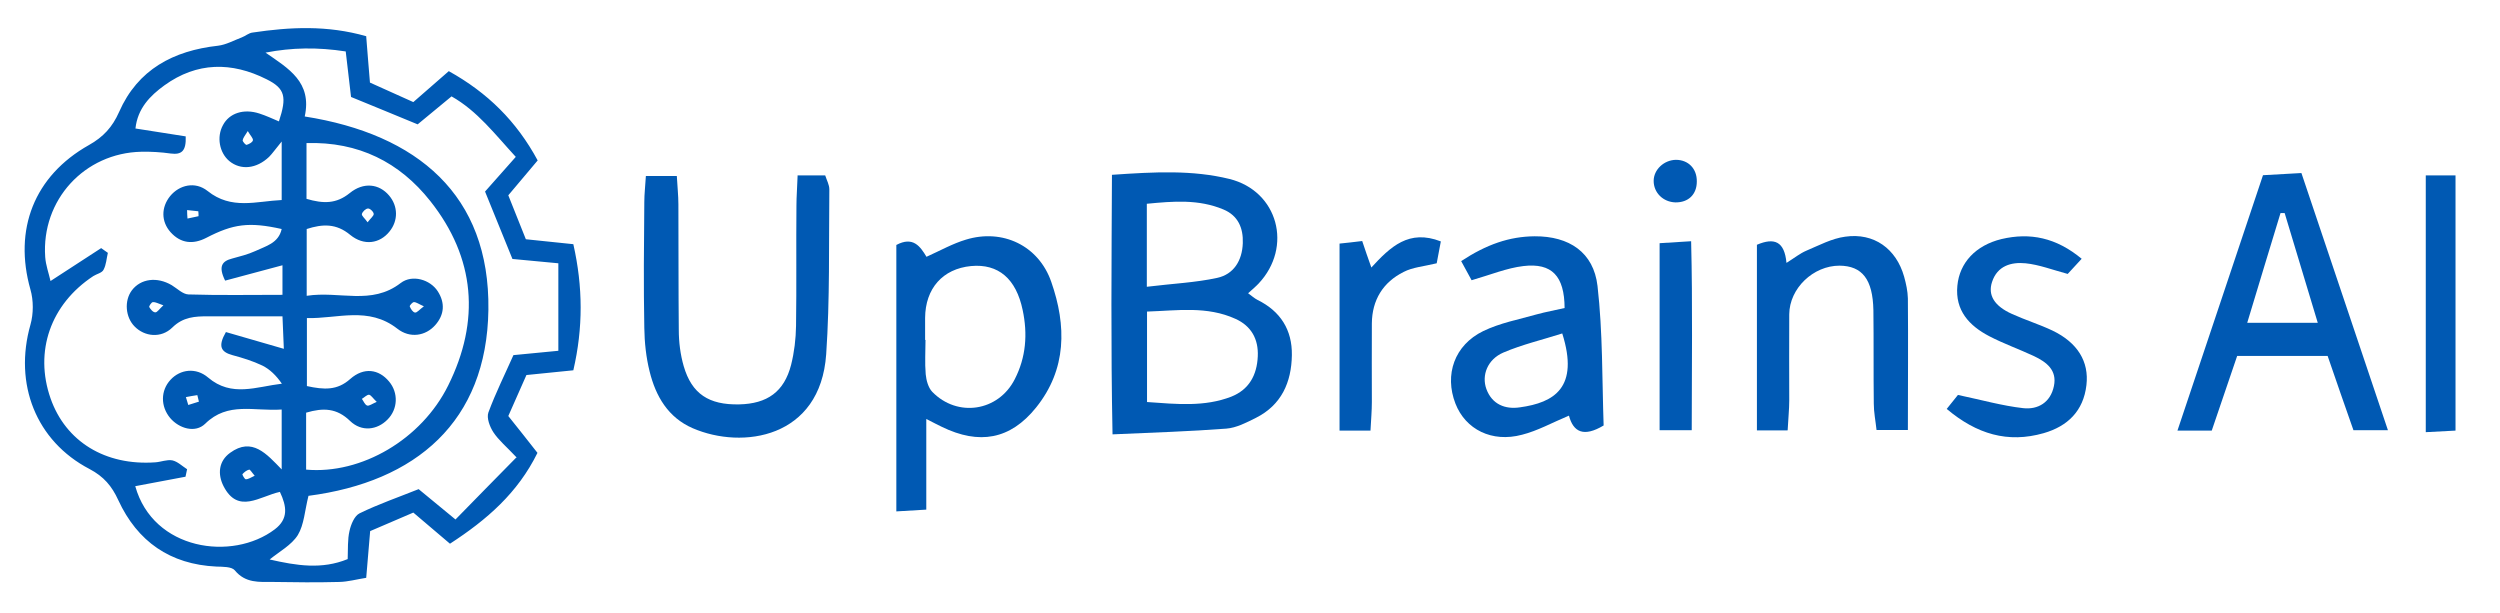 <svg width="159" height="39" viewBox="0 0 159 39" fill="none" xmlns="http://www.w3.org/2000/svg">
<g id="Group 1000003073">
<path id="Vector" d="M23.291 2.319C23.379 3.385 23.442 4.262 23.529 5.252C24.407 5.653 25.297 6.054 26.287 6.493C27.026 5.854 27.753 5.215 28.543 4.525C30.999 5.891 32.842 7.696 34.196 10.203C33.569 10.942 32.98 11.644 32.328 12.421C32.691 13.336 33.055 14.239 33.444 15.216C34.446 15.316 35.411 15.417 36.464 15.53C37.078 18.249 37.091 20.844 36.464 23.551C35.436 23.651 34.521 23.752 33.481 23.852C33.118 24.679 32.742 25.531 32.328 26.459C32.942 27.223 33.544 27.988 34.183 28.802C32.93 31.347 30.974 33.051 28.618 34.58C27.816 33.891 27.076 33.277 26.287 32.6C25.372 32.989 24.47 33.377 23.542 33.778C23.454 34.781 23.379 35.696 23.291 36.749C22.665 36.849 22.126 36.999 21.587 37.012C20.183 37.049 18.779 37.037 17.363 37.012C16.486 37.012 15.608 37.099 14.932 36.272C14.731 36.034 14.167 36.047 13.766 36.034C10.821 35.896 8.74 34.443 7.524 31.811C7.111 30.908 6.597 30.306 5.695 29.83C2.285 28.05 0.869 24.416 1.935 20.656C2.135 19.954 2.135 19.102 1.935 18.412C0.857 14.602 2.16 11.193 5.657 9.225C6.572 8.711 7.148 8.085 7.575 7.12C8.765 4.412 11.034 3.222 13.866 2.908C14.38 2.846 14.869 2.57 15.37 2.382C15.608 2.294 15.822 2.094 16.072 2.069C18.441 1.718 20.81 1.592 23.304 2.307L23.291 2.319ZM17.965 20.117C16.323 20.117 14.781 20.117 13.24 20.117C12.4 20.117 11.648 20.154 10.959 20.831C10.244 21.533 9.191 21.408 8.565 20.768C7.976 20.18 7.888 19.127 8.389 18.462C8.953 17.723 9.981 17.585 10.921 18.137C11.272 18.35 11.623 18.713 11.986 18.726C13.941 18.788 15.909 18.751 17.965 18.751V16.871C16.686 17.209 15.471 17.535 14.318 17.848C13.866 16.933 14.13 16.608 14.756 16.445C15.258 16.307 15.771 16.181 16.235 15.968C16.887 15.655 17.714 15.479 17.915 14.565C15.834 14.101 14.831 14.239 13.114 15.129C12.287 15.555 11.498 15.492 10.846 14.765C10.244 14.088 10.244 13.186 10.821 12.471C11.41 11.757 12.412 11.519 13.202 12.146C14.719 13.361 16.298 12.797 17.915 12.722V9C17.501 9.501 17.326 9.764 17.113 9.977C16.31 10.742 15.308 10.842 14.581 10.241C13.954 9.714 13.766 8.711 14.18 7.959C14.581 7.195 15.496 6.894 16.498 7.22C16.924 7.358 17.326 7.546 17.739 7.721C18.253 6.167 18.14 5.628 16.95 5.039C14.731 3.924 12.525 3.936 10.457 5.428C9.542 6.092 8.753 6.894 8.615 8.172C9.743 8.348 10.783 8.511 11.811 8.674C11.848 9.614 11.548 9.852 10.858 9.764C10.244 9.677 9.617 9.639 8.991 9.651C5.369 9.727 2.624 12.722 2.875 16.344C2.912 16.871 3.1 17.372 3.213 17.873C4.404 17.096 5.419 16.445 6.434 15.78C6.572 15.88 6.722 15.981 6.86 16.081C6.772 16.445 6.76 16.833 6.584 17.159C6.484 17.36 6.146 17.422 5.933 17.56C3.213 19.352 2.173 22.348 3.213 25.331C4.178 28.088 6.697 29.63 9.881 29.404C10.244 29.379 10.62 29.216 10.959 29.279C11.297 29.354 11.585 29.642 11.899 29.843C11.861 30.006 11.836 30.156 11.798 30.319C10.733 30.52 9.668 30.72 8.602 30.921C9.743 35.007 14.781 35.708 17.476 33.665C18.353 33.001 18.241 32.212 17.802 31.284C16.523 31.56 15.145 32.725 14.217 30.921C13.829 30.156 13.904 29.329 14.631 28.802C16.035 27.775 16.962 28.878 17.915 29.855V26.045C16.16 26.17 14.493 25.531 13.052 26.948C12.425 27.562 11.397 27.261 10.821 26.584C10.207 25.845 10.207 24.842 10.846 24.153C11.46 23.488 12.463 23.35 13.24 24.015C14.731 25.281 16.31 24.591 17.927 24.403C17.564 23.877 17.163 23.488 16.686 23.25C16.085 22.962 15.433 22.761 14.781 22.586C14.054 22.385 13.841 22.034 14.368 21.119C15.546 21.458 16.736 21.809 18.052 22.185C18.027 21.495 18.002 20.944 17.965 20.104V20.117ZM32.829 29.066C32.203 28.401 31.714 28 31.375 27.486C31.15 27.136 30.937 26.584 31.062 26.233C31.526 24.98 32.127 23.777 32.654 22.586C33.657 22.486 34.509 22.41 35.511 22.31V16.745C34.446 16.645 33.531 16.557 32.591 16.47C31.99 14.991 31.426 13.612 30.849 12.183C31.513 11.431 32.127 10.742 32.804 9.977C31.476 8.536 30.36 7.057 28.718 6.13C27.941 6.769 27.265 7.333 26.563 7.909C25.096 7.308 23.718 6.731 22.326 6.167C22.213 5.164 22.101 4.262 21.988 3.272C20.196 2.996 18.566 3.021 16.887 3.347C18.353 4.362 19.857 5.215 19.381 7.408C26.538 8.536 31.162 12.396 31.062 19.703C30.962 26.822 26.45 30.645 19.619 31.535C19.381 32.475 19.343 33.365 18.942 34.029C18.541 34.668 17.764 35.082 17.15 35.583C18.855 35.971 20.459 36.235 22.113 35.558C22.138 34.906 22.101 34.317 22.226 33.778C22.314 33.365 22.539 32.813 22.865 32.65C24.069 32.061 25.347 31.622 26.625 31.109C27.365 31.723 28.067 32.299 28.969 33.039C30.298 31.673 31.551 30.407 32.867 29.066H32.829ZM19.469 29.868C22.991 30.181 26.813 27.938 28.505 24.516C30.548 20.405 30.235 16.407 27.365 12.785C25.41 10.316 22.803 9 19.494 9.1V12.647C20.559 12.96 21.386 12.973 22.239 12.283C23.128 11.556 24.119 11.694 24.745 12.434C25.322 13.111 25.334 14.038 24.77 14.727C24.156 15.492 23.154 15.655 22.276 14.941C21.386 14.201 20.521 14.239 19.506 14.565V18.813C21.599 18.488 23.617 19.44 25.485 17.999C26.224 17.435 27.365 17.786 27.841 18.525C28.317 19.265 28.267 20.017 27.678 20.681C27.064 21.37 26.074 21.533 25.272 20.906C23.429 19.465 21.462 20.28 19.519 20.23V24.554C20.609 24.792 21.449 24.842 22.276 24.102C23.141 23.338 24.093 23.476 24.745 24.265C25.347 24.98 25.309 26.02 24.645 26.684C23.993 27.349 23.003 27.486 22.264 26.772C21.424 25.957 20.572 25.92 19.469 26.246V29.868ZM12.651 25.544C12.613 25.406 12.588 25.268 12.55 25.13C12.312 25.168 12.062 25.205 11.823 25.256C11.873 25.418 11.924 25.594 11.974 25.757C12.199 25.682 12.425 25.619 12.651 25.544ZM15.759 8.335C15.583 8.624 15.458 8.762 15.433 8.925C15.433 9.012 15.621 9.225 15.684 9.213C15.847 9.163 16.06 9.05 16.085 8.925C16.11 8.799 15.934 8.636 15.759 8.335ZM23.379 14.138C23.567 13.888 23.768 13.737 23.768 13.612C23.768 13.474 23.529 13.248 23.404 13.261C23.266 13.261 23.053 13.462 23.016 13.612C22.991 13.725 23.204 13.888 23.379 14.138ZM10.382 19.415C10.056 19.302 9.881 19.202 9.73 19.214C9.63 19.214 9.467 19.478 9.492 19.528C9.58 19.678 9.73 19.866 9.881 19.866C10.006 19.866 10.131 19.653 10.395 19.415H10.382ZM26.951 19.478C26.638 19.34 26.475 19.214 26.325 19.214C26.237 19.214 26.036 19.44 26.061 19.49C26.124 19.653 26.262 19.866 26.4 19.879C26.525 19.891 26.675 19.691 26.964 19.478H26.951ZM23.956 25.556C23.718 25.331 23.592 25.118 23.467 25.105C23.329 25.105 23.166 25.281 23.016 25.368C23.128 25.519 23.204 25.744 23.354 25.794C23.479 25.832 23.667 25.682 23.968 25.556H23.956ZM12.626 13.737C12.626 13.637 12.626 13.537 12.613 13.437C12.375 13.411 12.137 13.386 11.899 13.361C11.899 13.537 11.911 13.725 11.924 13.9C12.162 13.85 12.387 13.8 12.626 13.75V13.737ZM16.198 30.256C16.022 30.056 15.909 29.855 15.847 29.868C15.684 29.905 15.533 30.031 15.42 30.156C15.395 30.181 15.558 30.482 15.633 30.482C15.796 30.482 15.959 30.369 16.198 30.256Z" fill="#0059B3"/>
<path id="Vector_2" d="M70.72 11.118C73.452 10.93 75.846 10.805 78.19 11.381C81.285 12.146 82.238 15.705 80.045 18.036C79.869 18.224 79.669 18.387 79.38 18.651C79.606 18.814 79.781 18.976 79.982 19.077C81.436 19.791 82.188 20.982 82.163 22.586C82.138 24.316 81.499 25.757 79.882 26.572C79.28 26.872 78.641 27.211 77.989 27.261C75.671 27.436 73.352 27.512 70.757 27.625C70.645 21.972 70.695 16.645 70.72 11.13V11.118ZM72.951 25.569C74.868 25.707 76.611 25.882 78.302 25.231C79.443 24.779 79.944 23.852 79.995 22.661C80.045 21.571 79.581 20.731 78.578 20.28C76.761 19.453 74.881 19.753 72.951 19.816V25.569ZM72.951 18.237C74.593 18.036 76.034 17.974 77.413 17.673C78.465 17.447 79.004 16.57 79.042 15.467C79.079 14.502 78.741 13.712 77.814 13.324C76.234 12.66 74.618 12.797 72.938 12.96V18.237H72.951Z" fill="#0059B3"/>
<path id="Vector_3" d="M50.716 11.155H52.483C52.584 11.469 52.746 11.757 52.746 12.045C52.709 15.542 52.784 19.051 52.546 22.523C52.182 27.875 47.219 28.602 44.061 27.236C42.494 26.559 41.705 25.205 41.316 23.626C41.09 22.724 40.99 21.771 40.978 20.844C40.928 18.187 40.953 15.517 40.978 12.86C40.978 12.346 41.04 11.845 41.078 11.193H43.046C43.083 11.882 43.146 12.446 43.146 12.998C43.158 15.655 43.146 18.325 43.171 20.982C43.171 21.759 43.271 22.548 43.484 23.288C43.998 25.055 45.089 25.757 47.006 25.719C48.798 25.682 49.876 24.917 50.315 23.2C50.516 22.398 50.616 21.558 50.628 20.731C50.666 18.174 50.628 15.617 50.654 13.06C50.654 12.496 50.704 11.932 50.729 11.143L50.716 11.155Z" fill="#0059B3"/>
<path id="Vector_4" d="M57.007 15.58C58.085 15.003 58.536 15.692 58.925 16.332C59.815 15.931 60.592 15.492 61.432 15.241C63.763 14.527 66.056 15.617 66.859 17.923C67.836 20.718 67.849 23.488 65.894 25.92C64.252 27.963 62.271 28.301 59.903 27.148C59.677 27.035 59.439 26.922 58.912 26.647V32.412C58.148 32.462 57.659 32.487 57.007 32.525V15.58ZM58.862 21.621C58.862 22.348 58.812 23.075 58.875 23.802C58.912 24.19 59.038 24.654 59.288 24.917C60.893 26.571 63.5 26.17 64.54 24.115C65.254 22.724 65.367 21.245 65.041 19.716C64.628 17.735 63.5 16.758 61.758 16.921C59.953 17.096 58.85 18.349 58.837 20.217C58.837 20.681 58.837 21.157 58.837 21.621H58.862Z" fill="#0059B3"/>
<path id="Vector_5" d="M151.885 27.361H149.679C149.127 25.795 148.588 24.24 148.037 22.636H142.284C141.732 24.253 141.206 25.82 140.667 27.386H138.486C140.329 21.872 142.121 16.558 143.926 11.143C144.766 11.093 145.467 11.055 146.37 11.005C148.2 16.432 149.992 21.771 151.872 27.361H151.885ZM145.304 13.55H145.041C144.352 15.818 143.65 18.112 142.923 20.531H147.41C146.671 18.087 145.994 15.818 145.304 13.55Z" fill="#0059B3"/>
<path id="Vector_6" d="M92.929 16.608C94.546 15.542 96 15.041 97.604 15.028C99.798 15.016 101.352 16.044 101.602 18.187C101.941 21.157 101.891 24.178 101.991 27.06C100.713 27.825 100.061 27.474 99.785 26.434C98.707 26.885 97.792 27.399 96.802 27.649C94.885 28.163 93.205 27.311 92.566 25.669C91.852 23.827 92.503 21.947 94.333 21.057C95.398 20.543 96.589 20.317 97.742 19.992C98.331 19.829 98.933 19.728 99.509 19.59C99.497 17.56 98.707 16.708 96.89 16.921C95.837 17.046 94.809 17.472 93.594 17.823C93.393 17.46 93.168 17.046 92.917 16.582L92.929 16.608ZM99.359 21.207C98.106 21.608 96.815 21.909 95.612 22.423C94.596 22.862 94.22 23.877 94.534 24.742C94.897 25.732 95.749 26.045 96.664 25.907C98.845 25.607 100.449 24.654 99.359 21.207Z" fill="#0059B3"/>
<path id="Vector_7" d="M113.683 27.374H111.74V15.567C112.856 15.091 113.495 15.354 113.62 16.72C114.122 16.407 114.473 16.119 114.886 15.943C115.688 15.605 116.503 15.166 117.355 15.053C119.185 14.79 120.602 15.818 121.103 17.598C121.228 18.049 121.329 18.513 121.341 18.976C121.366 21.721 121.341 24.479 121.341 27.349H119.348C119.286 26.772 119.173 26.221 119.173 25.669C119.148 23.689 119.173 21.709 119.148 19.728C119.11 17.761 118.433 16.908 116.992 16.896C115.325 16.896 113.808 18.337 113.796 19.991C113.783 21.821 113.796 23.639 113.796 25.469C113.796 26.033 113.733 26.597 113.696 27.349L113.683 27.374Z" fill="#0059B3"/>
<path id="Vector_8" d="M132.396 16.457C131.97 16.921 131.707 17.209 131.506 17.422C130.529 17.159 129.689 16.833 128.824 16.745C127.922 16.658 127.032 16.896 126.693 17.936C126.418 18.776 126.844 19.465 127.959 19.966C128.812 20.355 129.714 20.631 130.554 21.032C132.133 21.796 132.872 23 132.697 24.491C132.509 26.133 131.506 27.11 129.977 27.549C127.696 28.201 125.716 27.612 123.811 26.008C124.174 25.556 124.437 25.218 124.525 25.118C126.067 25.444 127.345 25.807 128.661 25.957C129.614 26.07 130.416 25.594 130.629 24.554C130.842 23.538 130.153 23.025 129.363 22.649C128.423 22.21 127.433 21.859 126.518 21.383C125.24 20.718 124.337 19.741 124.488 18.174C124.625 16.708 125.653 15.605 127.295 15.204C129.112 14.778 130.767 15.104 132.409 16.47L132.396 16.457Z" fill="#0059B3"/>
<path id="Vector_9" d="M154.279 11.155H156.171V27.386C155.507 27.424 154.981 27.449 154.279 27.486V11.155Z" fill="#0059B3"/>
<path id="Vector_10" d="M87.188 17.046C88.441 15.68 89.607 14.565 91.637 15.354C91.537 15.881 91.449 16.344 91.374 16.745C90.547 16.946 89.845 16.996 89.268 17.297C87.965 17.949 87.263 19.077 87.25 20.568C87.238 22.235 87.25 23.902 87.25 25.569C87.25 26.133 87.2 26.684 87.163 27.386H85.195V15.492C85.696 15.442 86.135 15.392 86.636 15.329C86.824 15.893 86.987 16.369 87.225 17.034L87.188 17.046Z" fill="#0059B3"/>
<path id="Vector_11" d="M105.551 27.361V15.467C106.19 15.429 106.729 15.392 107.556 15.342C107.656 19.39 107.594 23.3 107.594 27.361H105.551Z" fill="#0059B3"/>
<path id="Vector_12" d="M106.551 12.872C105.774 12.847 105.173 12.258 105.173 11.506C105.173 10.792 105.824 10.178 106.589 10.165C107.378 10.165 107.93 10.729 107.917 11.544C107.917 12.371 107.378 12.885 106.551 12.872Z" fill="#0059B3"/>
</g>
</svg>
